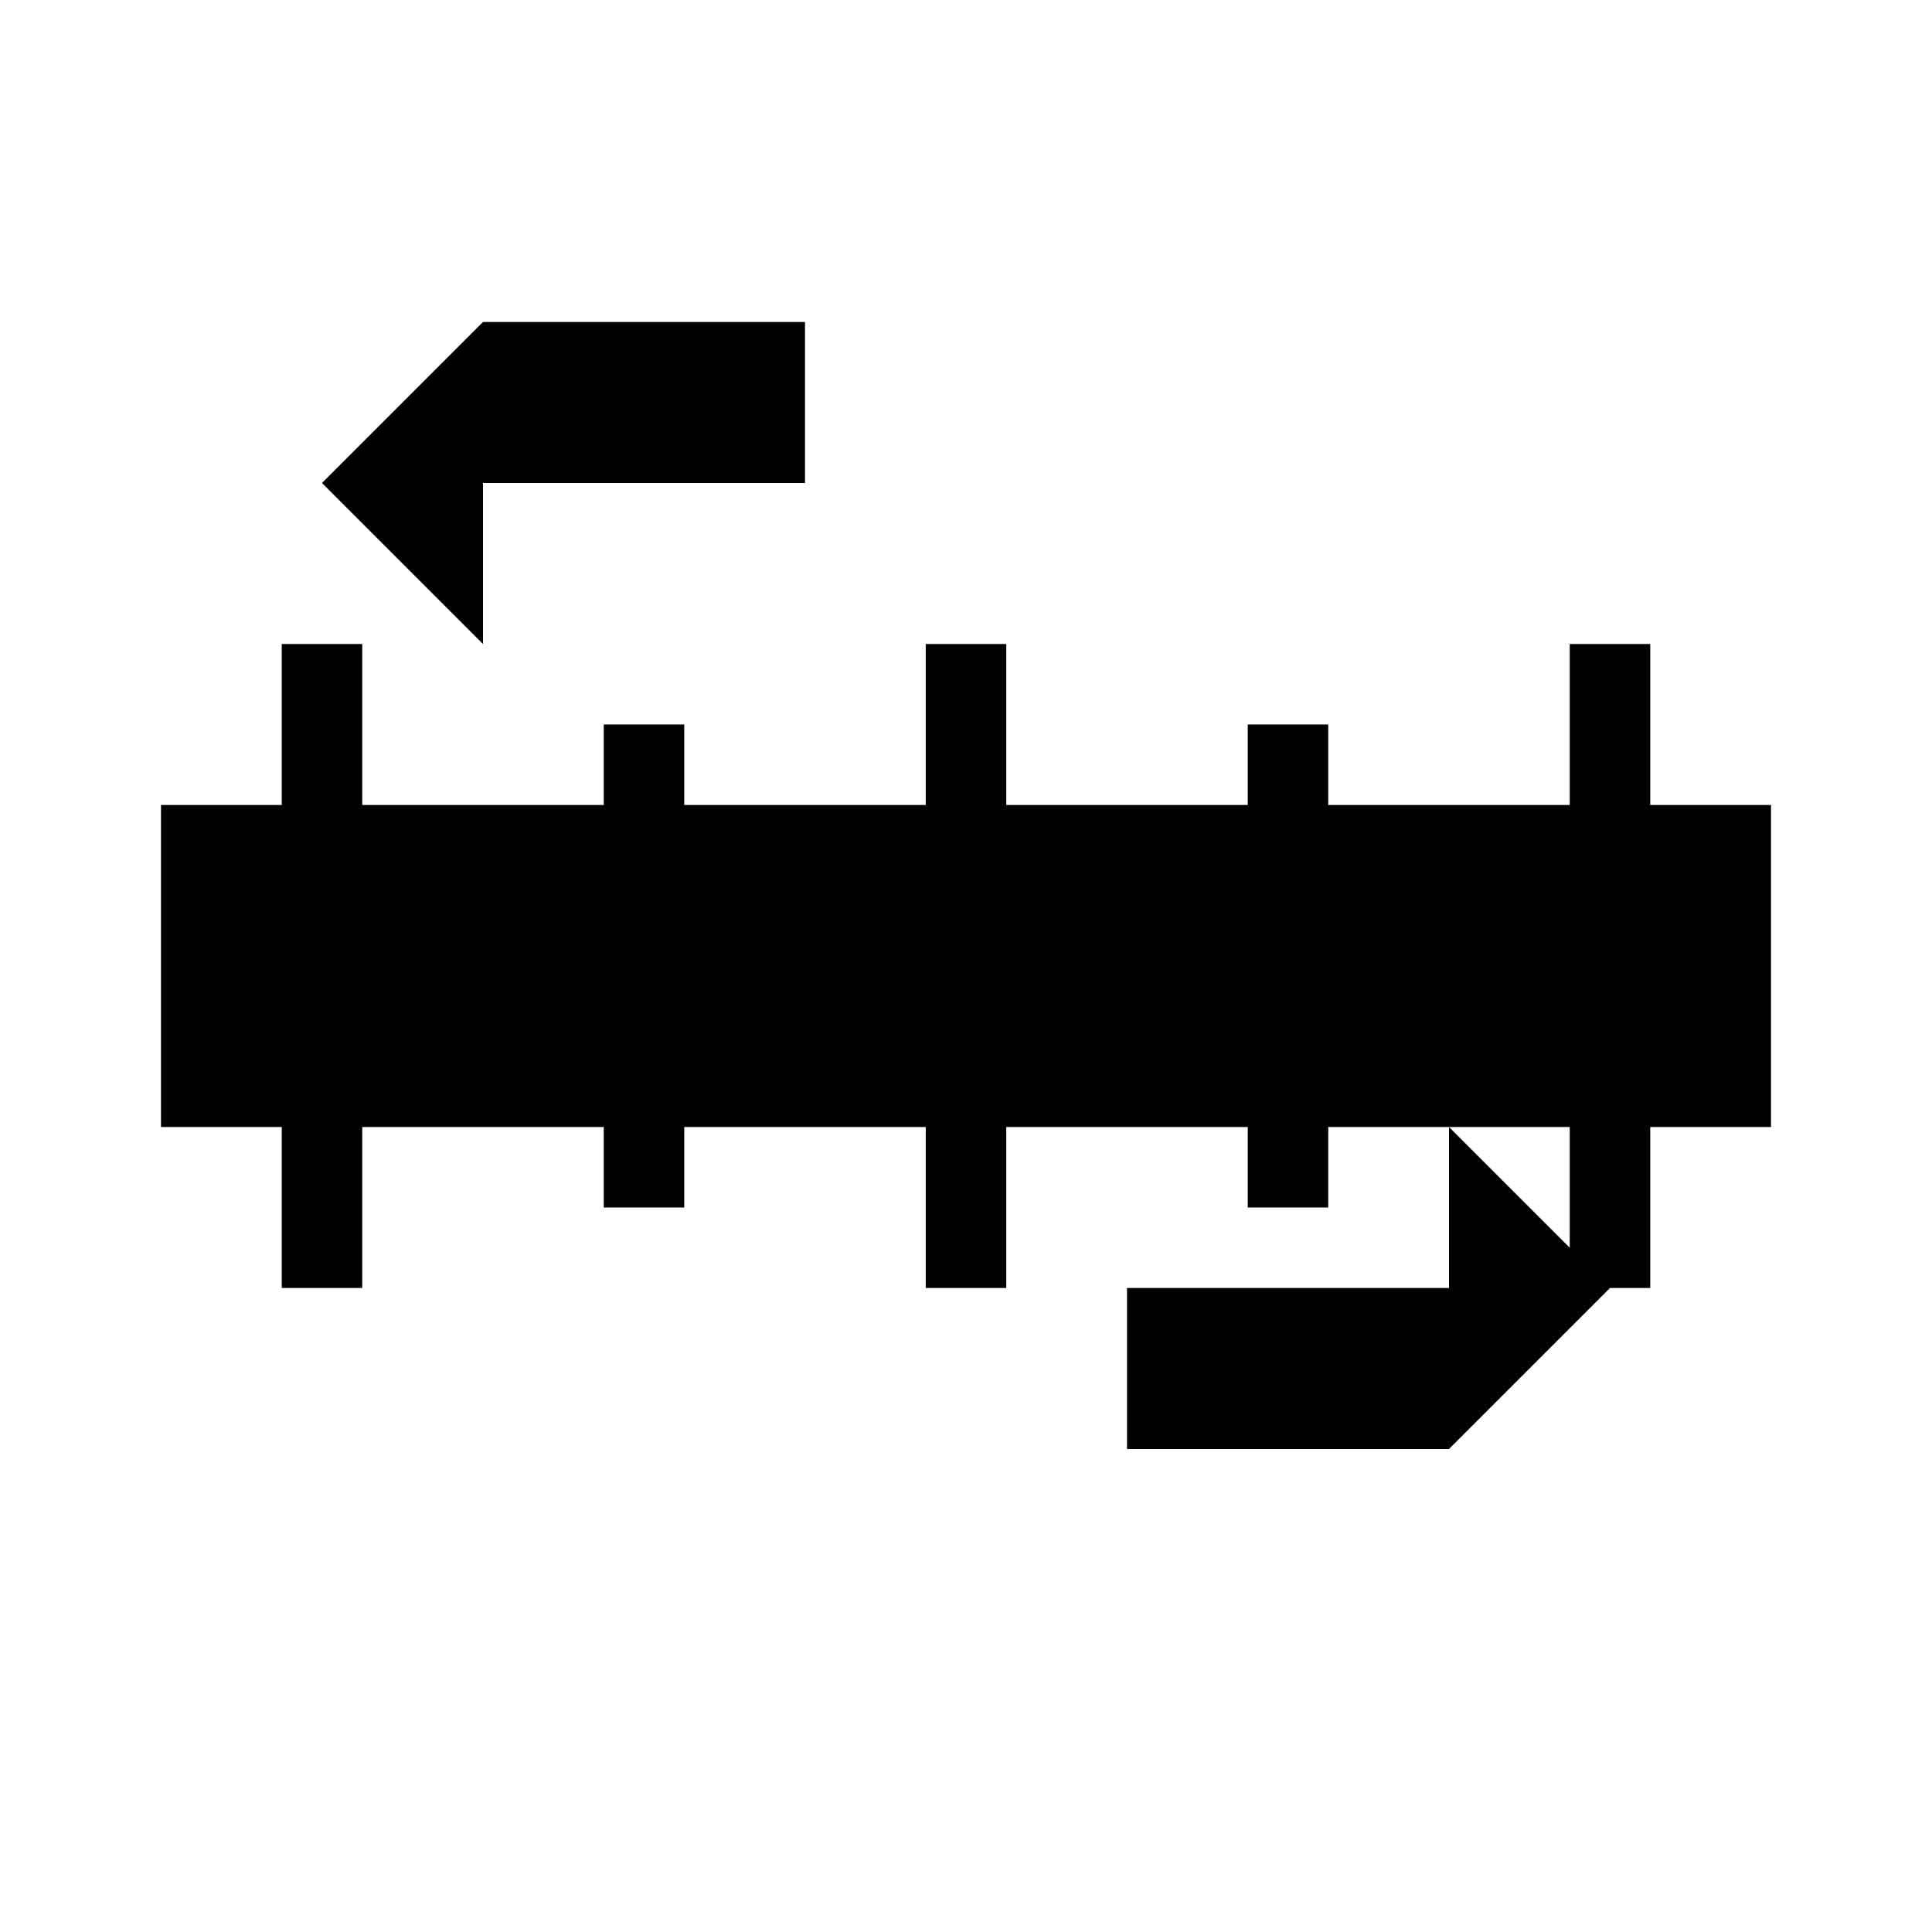 <svg viewBox="0 0 24 24" fill="none" xmlns="http://www.w3.org/2000/svg">
  <!-- Ruler base -->
  <rect x="2" y="10" width="20" height="4" fill="currentColor"/>
  <!-- Ruler markings -->
  <line x1="4" y1="8" x2="4" y2="16" stroke="currentColor" stroke-width="1"/>
  <line x1="8" y1="9" x2="8" y2="15" stroke="currentColor" stroke-width="1"/>
  <line x1="12" y1="8" x2="12" y2="16" stroke="currentColor" stroke-width="1"/>
  <line x1="16" y1="9" x2="16" y2="15" stroke="currentColor" stroke-width="1"/>
  <line x1="20" y1="8" x2="20" y2="16" stroke="currentColor" stroke-width="1"/>
  <!-- Left arrow (ABS) -->
  <path d="M6 4l-2 2 2 2V6h4V4H6z" fill="currentColor"/>
  <!-- Right arrow (INC) -->
  <path d="M18 18l2-2-2-2v2h-4v2h4z" fill="currentColor"/>
</svg>